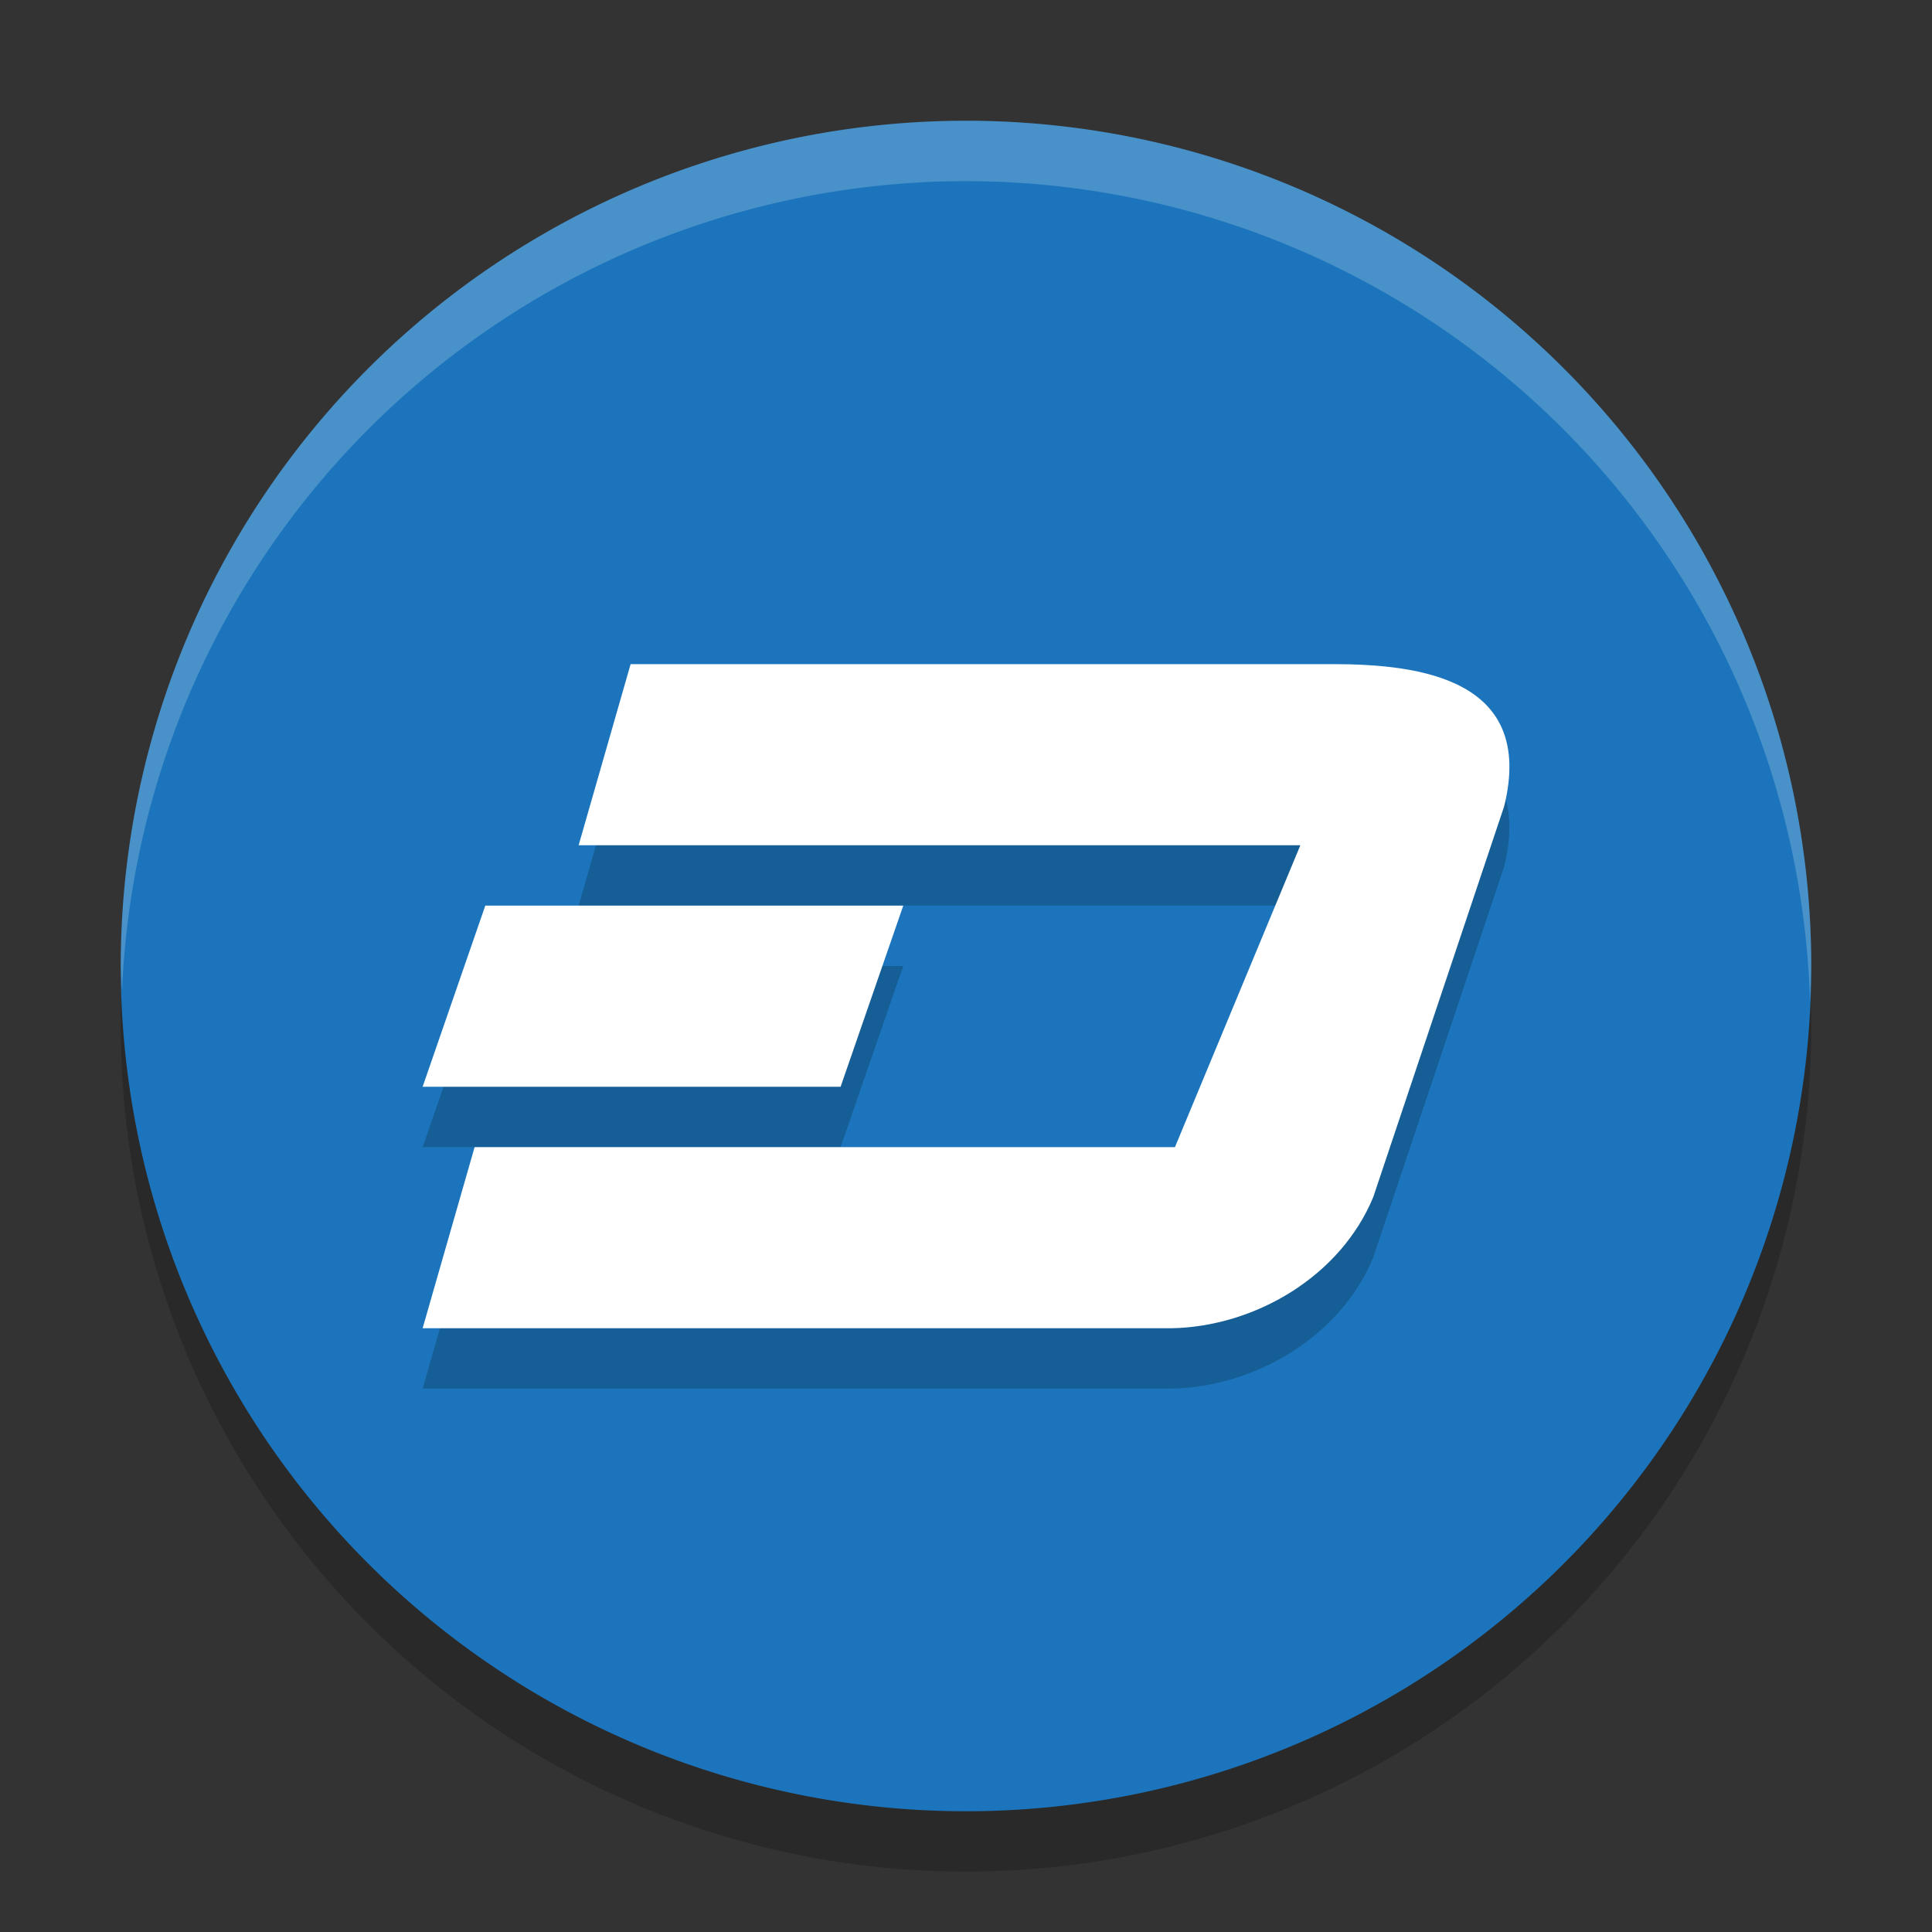 <svg xmlns="http://www.w3.org/2000/svg" height="32" width="32" version="1.1" viewBox="0 0 32 32">
 <rect x="0" y="0" width="32" height="32" fill="#333333" stroke="none"/>
 <path style="opacity:.2" d="m16 3a14 14 0 0 0 -14 14 14 14 0 0 0 14 14 14 14 0 0 0 14 -14 14 14 0 0 0 -14 -14z"/>
 <path style="fill:#1c75bc" d="m16 2a14 14 0 0 0 -14 14 14 14 0 0 0 14 14 14 14 0 0 0 14 -14 14 14 0 0 0 -14 -14z"/>
 <path style="opacity:.2" d="m10.445 12-0.861 3h11.954l-2.077 5h-11.6l-0.861 3h12.402c1.381-0.025 2.801-0.857 3.344-2.174l2.169-6.475c0.512-2.096-1.378-2.351-2.841-2.351zm-2.407 4-1.038 3h6.923l1.038-3z"/>
 <path style="fill:#ffffff" d="m10.445 11-0.861 3h11.954l-2.077 5h-11.6l-0.861 3h12.402c1.381-0.025 2.801-0.857 3.344-2.174l2.169-6.475c0.512-2.096-1.378-2.351-2.841-2.351zm-2.407 4-1.038 3h6.923l1.038-3z"/>
 <path style="opacity:.2;fill:#ffffff" d="m16 2a14 14 0 0 0 -14 14 14 14 0 0 0 0.021 0.414 14 14 0 0 1 13.979 -13.414 14 14 0 0 1 13.979 13.586 14 14 0 0 0 0.021 -0.586 14 14 0 0 0 -14 -14z"/>
</svg>
